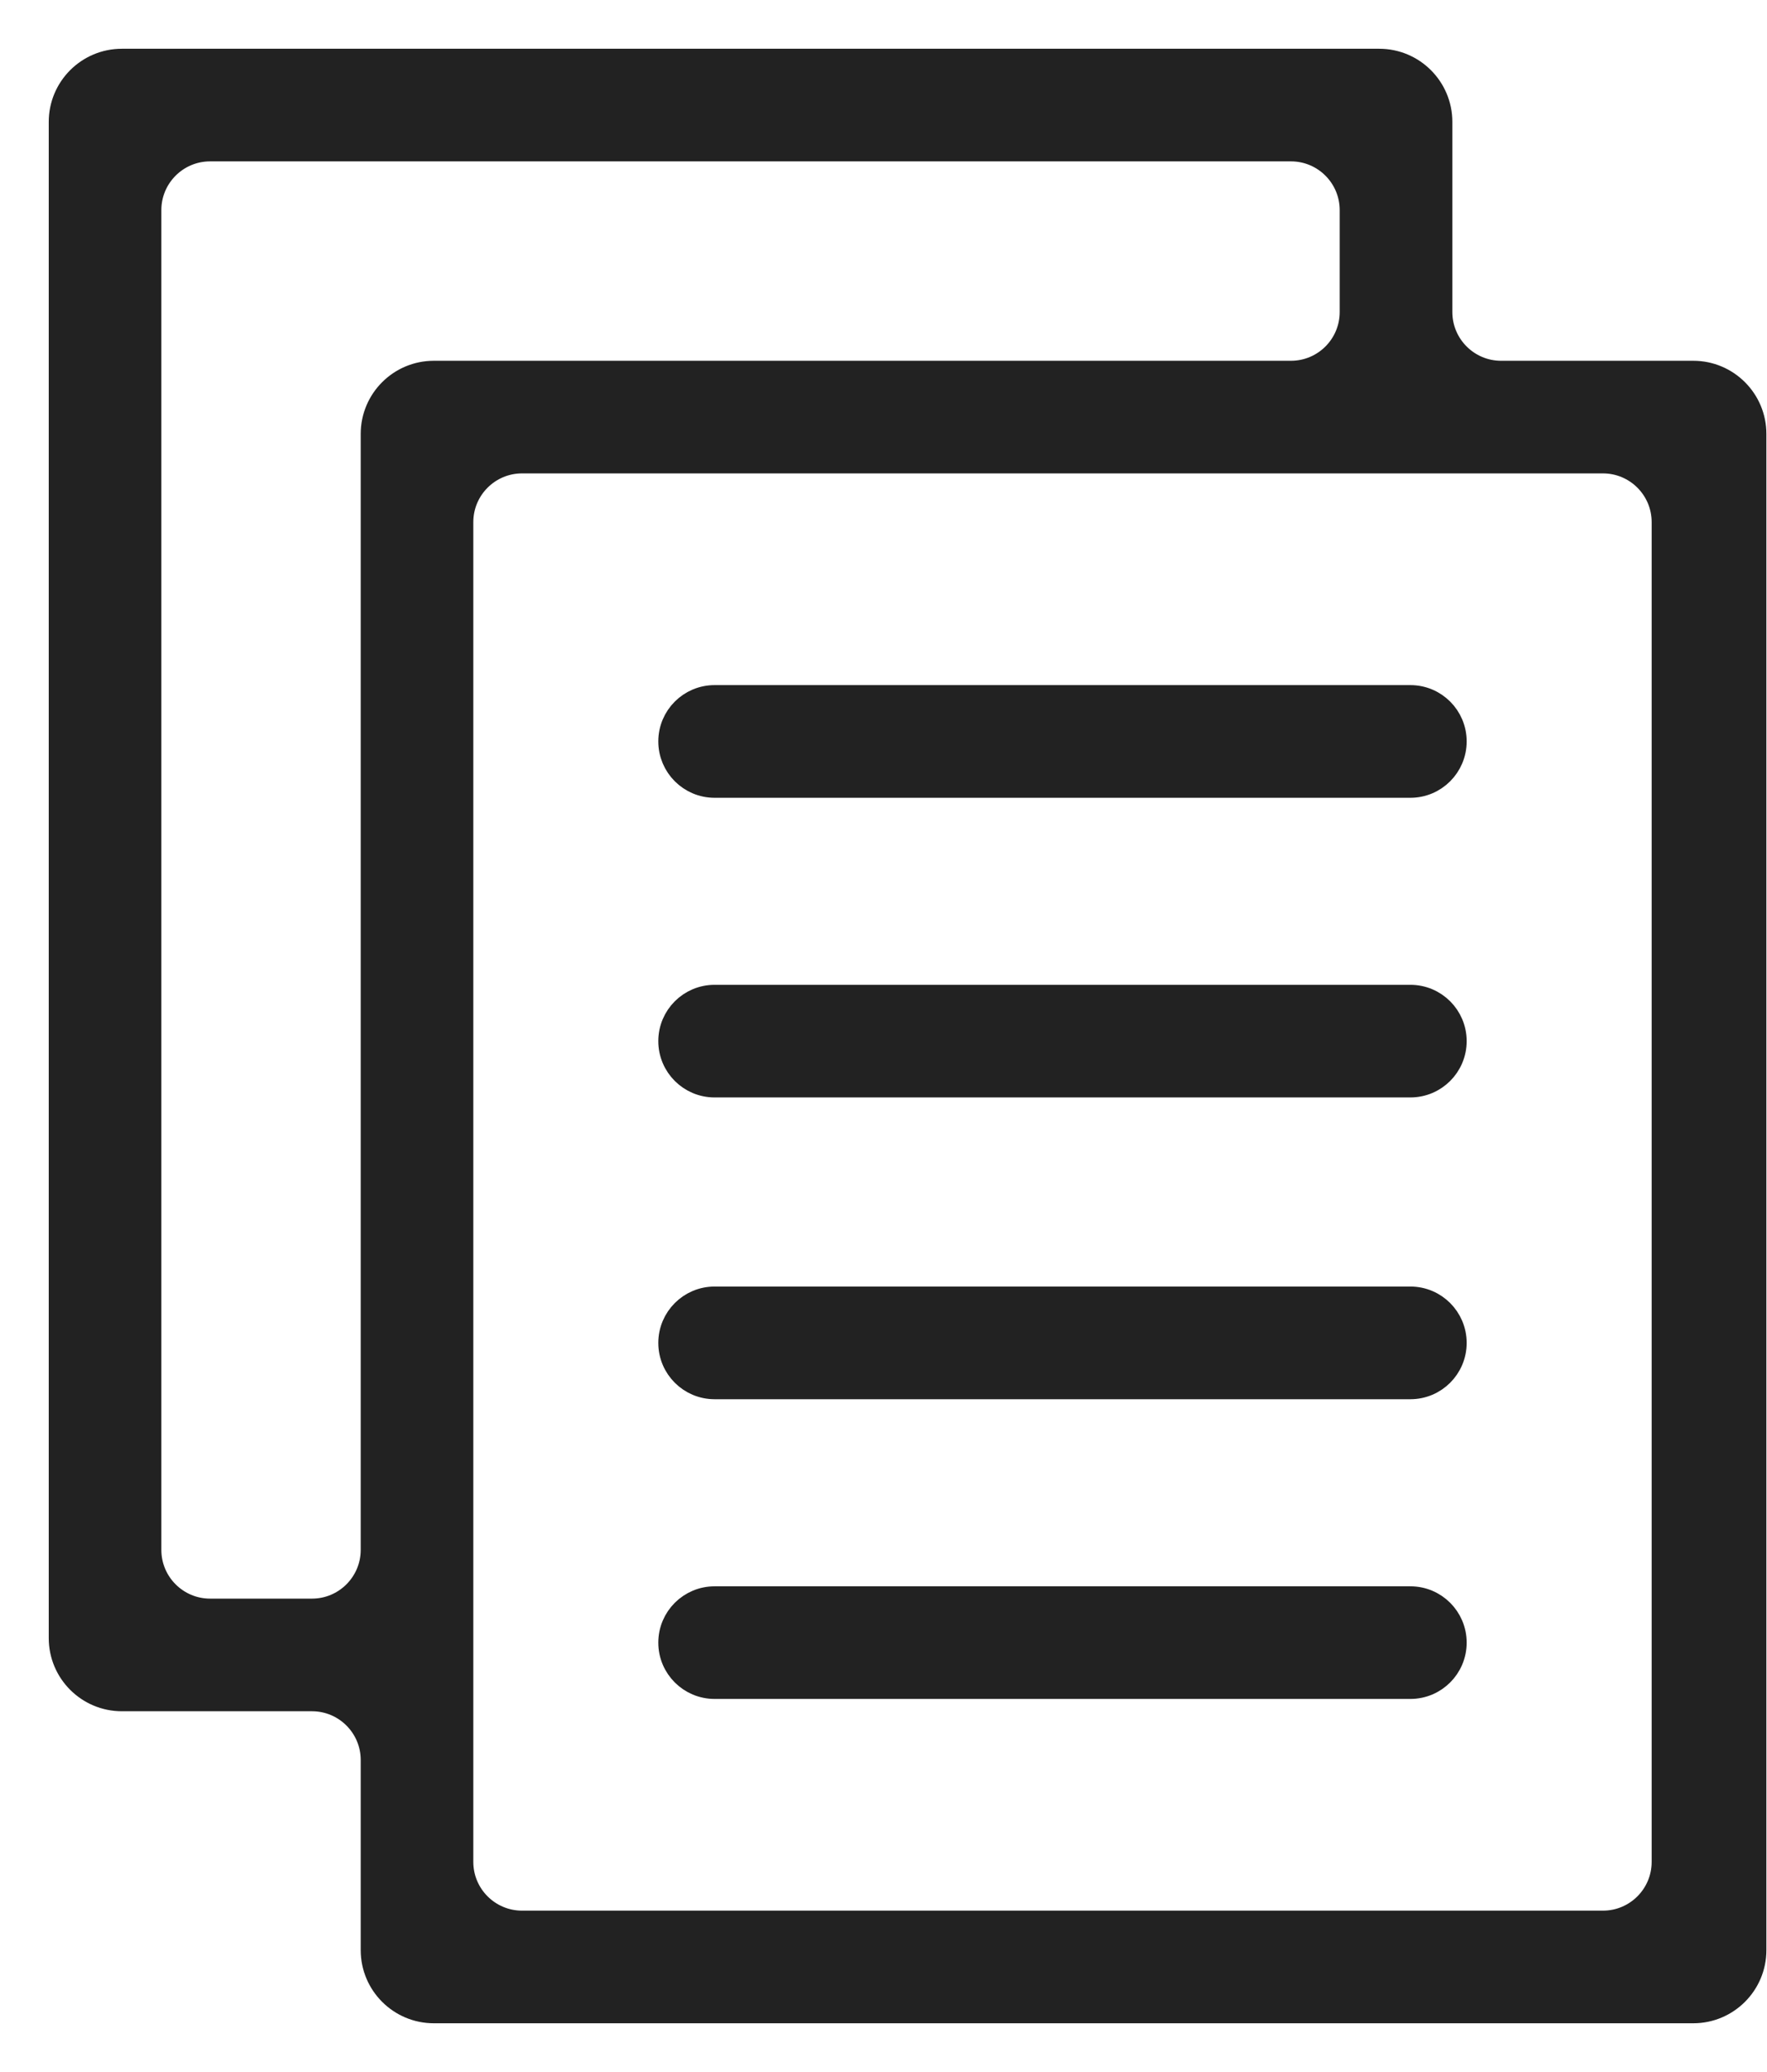 <svg xmlns="http://www.w3.org/2000/svg" width="29" height="34" viewBox="0 0 29 34" fill="none"><path d="M24.636 6.12C24.084 6.12 23.636 5.672 23.636 5.12V2C23.636 1.448 23.188 1 22.636 1H2C1.448 1 1 1.448 1 2V26.88C1 27.432 1.448 27.88 2 27.88H5.12C5.672 27.88 6.12 28.328 6.12 28.88V32C6.12 32.552 6.568 33 7.12 33H27.79C28.342 33 28.79 32.552 28.79 32V7.12C28.79 6.568 28.342 6.12 27.79 6.12H24.636ZM3.448 26.432C2.896 26.432 2.448 25.984 2.448 25.432V3.448C2.448 2.896 2.896 2.448 3.448 2.448H21.187C21.74 2.448 22.187 2.896 22.187 3.448V5.12C22.187 5.672 21.74 6.12 21.187 6.12H7.12C6.568 6.12 6.12 6.568 6.12 7.12V25.432C6.12 25.984 5.672 26.432 5.12 26.432H3.448ZM27.307 30.552C27.307 31.104 26.86 31.552 26.307 31.552H8.568C8.016 31.552 7.568 31.104 7.568 30.552V8.568C7.568 8.016 8.016 7.568 8.568 7.568H26.307C26.86 7.568 27.307 8.016 27.307 8.568V30.552Z" fill="#222222" stroke="#222222" stroke-width="0.4"></path><path d="M23.147 11.442H11.728C11.328 11.442 11.004 11.766 11.004 12.166C11.004 12.566 11.328 12.891 11.728 12.891H23.147C23.547 12.891 23.871 12.566 23.871 12.166C23.871 11.766 23.547 11.442 23.147 11.442Z" fill="#222222" stroke="#222222" stroke-width="0.4"></path><path d="M23.147 16.36H11.728C11.328 16.36 11.004 16.684 11.004 17.084C11.004 17.484 11.328 17.808 11.728 17.808H23.147C23.547 17.808 23.871 17.484 23.871 17.084C23.871 16.684 23.547 16.36 23.147 16.36Z" fill="#222222" stroke="#222222" stroke-width="0.4"></path><path d="M23.147 21.311H11.728C11.328 21.311 11.004 21.636 11.004 22.036C11.004 22.436 11.328 22.76 11.728 22.76H23.147C23.547 22.76 23.871 22.436 23.871 22.036C23.871 21.636 23.547 21.311 23.147 21.311Z" fill="#222222" stroke="#222222" stroke-width="0.4"></path><path d="M23.147 26.23H11.728C11.328 26.23 11.004 26.554 11.004 26.954C11.004 27.354 11.328 27.678 11.728 27.678H23.147C23.547 27.678 23.871 27.354 23.871 26.954C23.871 26.554 23.547 26.23 23.147 26.23Z" fill="#222222" stroke="#222222" stroke-width="0.4"></path></svg>